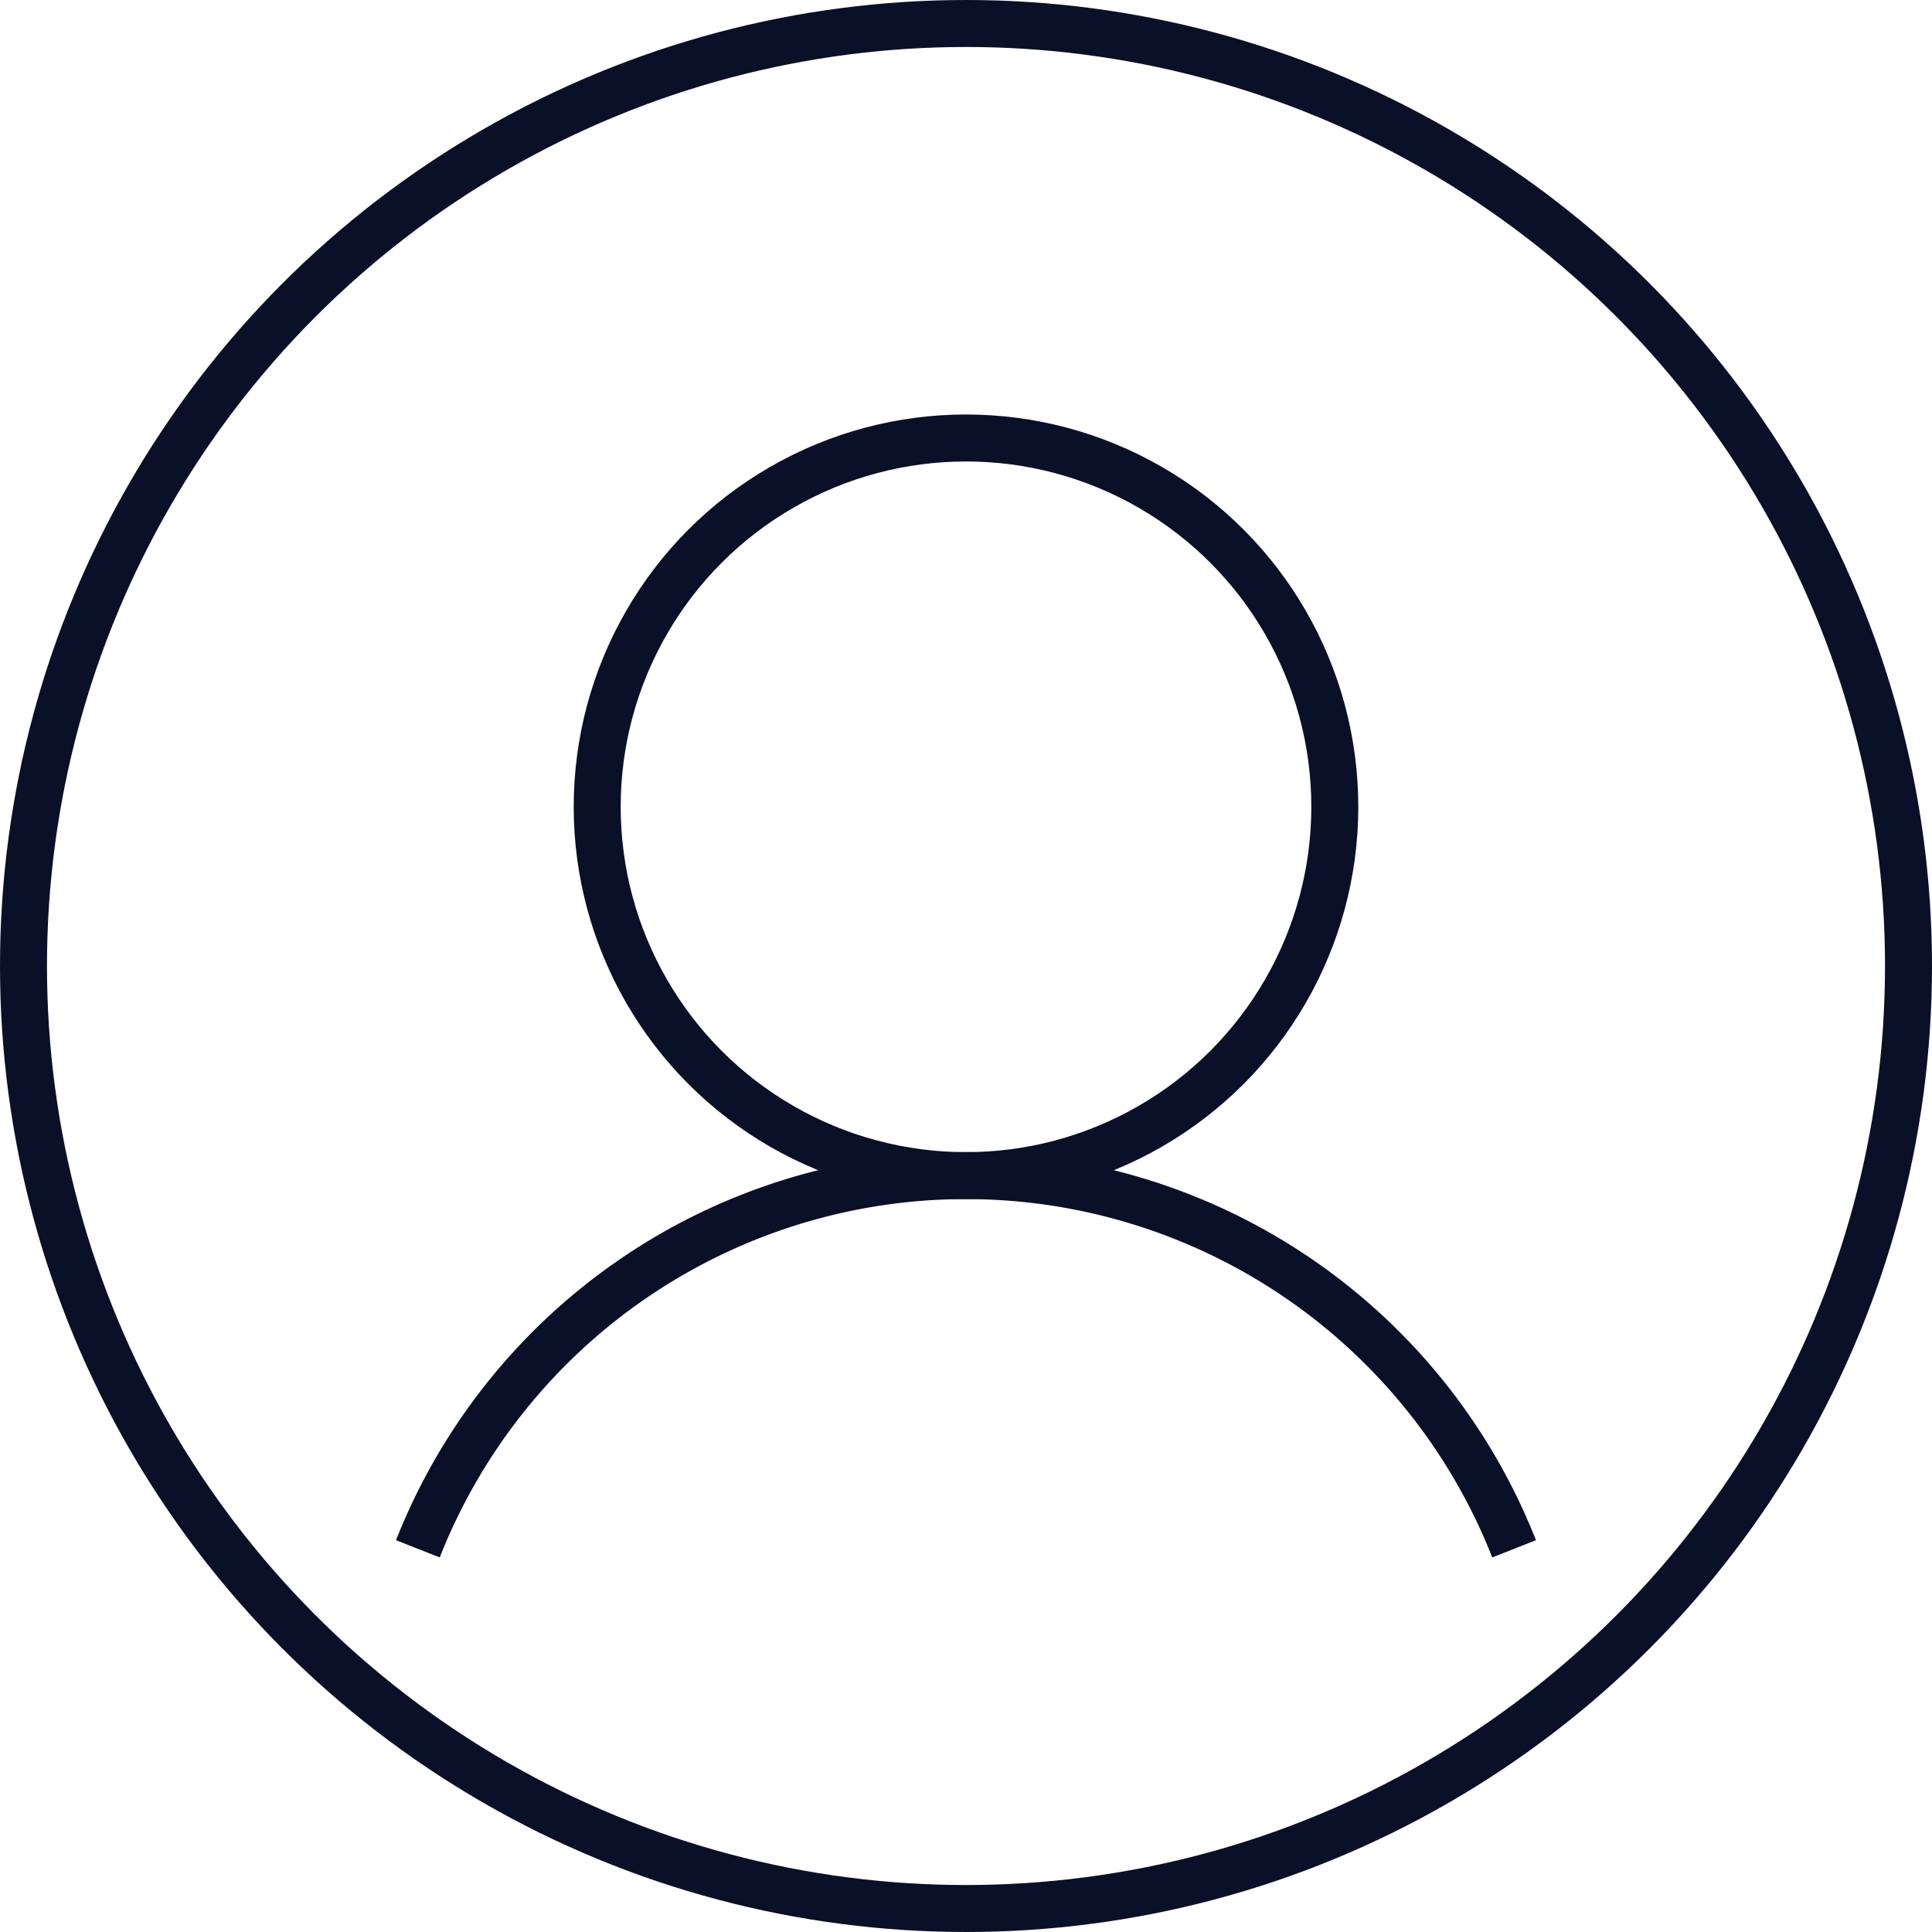 <svg xmlns="http://www.w3.org/2000/svg" width="82.25" height="82.25" viewBox="0 0 82.25 82.25">
  <g id="Group_62" data-name="Group 62" transform="translate(1 1)">
    <ellipse id="Ellipse_22" data-name="Ellipse 22" cx="40.125" cy="40.125" rx="40.125" ry="40.125" transform="translate(0)" fill="none" stroke="#091028" stroke-miterlimit="10" stroke-width="2"/>
    <path id="Path_106" data-name="Path 106" d="M1084.517,2569.509a25.079,25.079,0,0,1,46.669,0" transform="translate(-1067.727 -2504.572)" fill="none" stroke="#091028" stroke-miterlimit="10" stroke-width="2"/>
    <ellipse id="Ellipse_23" data-name="Ellipse 23" cx="15.701" cy="15.702" rx="15.701" ry="15.702" transform="translate(24.424 17.646)" fill="none" stroke="#091028" stroke-miterlimit="10" stroke-width="2"/>
  </g>
</svg>
